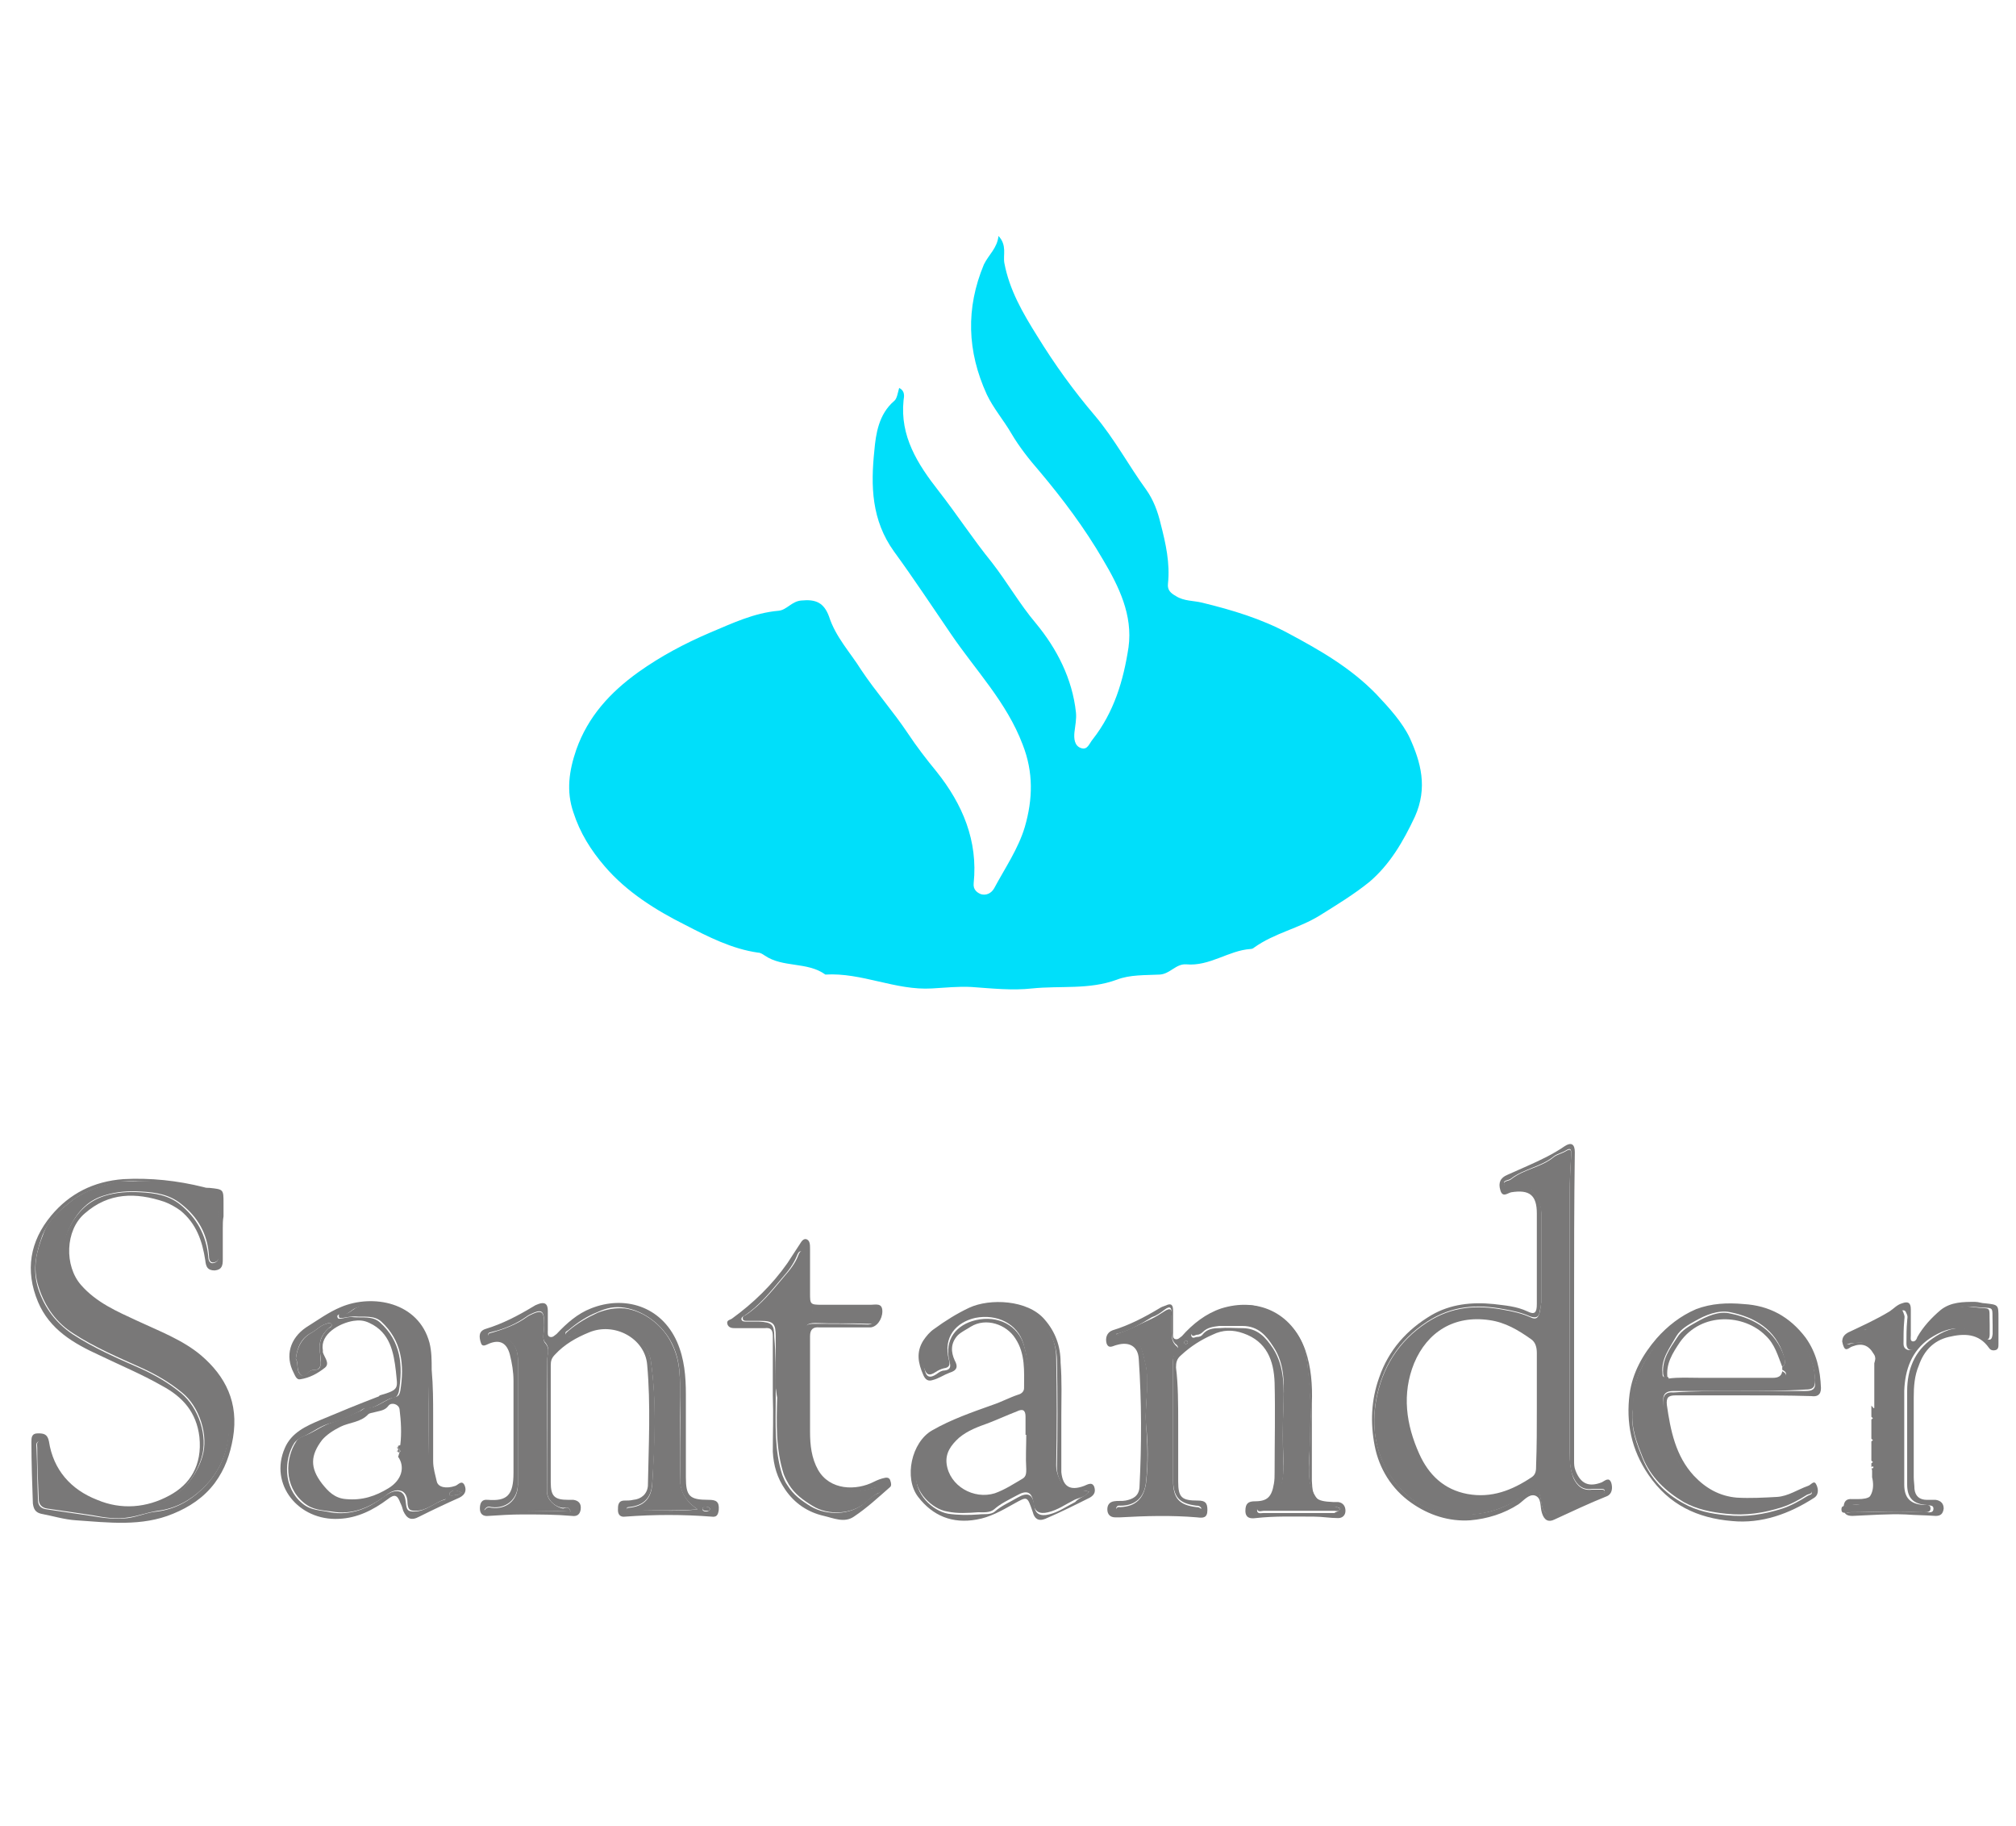 <?xml version="1.0" encoding="utf-8"?>
<!-- Generator: Adobe Illustrator 19.2.1, SVG Export Plug-In . SVG Version: 6.00 Build 0)  -->
<svg version="1.1" id="Capa_1" xmlns="http://www.w3.org/2000/svg" xmlns:xlink="http://www.w3.org/1999/xlink" x="0px" y="0px"
	 viewBox="0 0 276 250" style="enable-background:new 0 0 276 250;" xml:space="preserve">
<style type="text/css">
	.st0{fill:#797878;}
	.st1{fill:#00DFFA;}
</style>
<path class="st0" d="M30.5,168.2c0,1.4,0,2.8,0,4.2c0,0.8-0.1,1.4-1.1,1.5c-1,0-1.2-0.5-1.3-1.4c-0.4-2.6-1.2-5-3.4-6.8
	c-0.7-0.5-1.4-0.9-2.2-1.2c-3.9-1.3-7.6-1.3-10.9,1.6c-2.7,2.3-2.8,7.2-0.5,9.8c2.1,2.4,4.9,3.6,7.7,4.9c3,1.4,6.2,2.6,8.7,4.7
	c3.4,2.9,5.2,6.5,4.4,11.3c-0.4,2.3-1.1,4.3-2.5,6.2c-1.5,2-3.5,3.3-5.7,4.2c-4.3,1.8-8.9,1.2-13.3,0.9c-1.6-0.1-3.2-0.6-4.8-0.9
	c-0.8-0.2-1-0.7-1.1-1.4c-0.1-2.8-0.2-5.6-0.2-8.4c0-0.6,0-1.2,0.9-1.2c0.8,0,1.3,0.1,1.5,1.1c0.6,3.9,3,6.6,6.6,8
	c3.3,1.4,6.8,1.1,9.9-0.6c2.8-1.5,4.5-4.1,4.1-8c-0.4-3.4-2.3-5.5-5.1-7c-2.8-1.6-5.7-2.8-8.6-4.2c-3.5-1.6-6.8-3.5-8.4-7.3
	c-1.8-4.3-1.1-8.3,1.8-11.8c2.5-3,5.8-4.7,9.9-5c3.7-0.2,7.4,0.2,11,1.1c0.3,0.1,0.5,0.1,0.8,0.1c1.9,0.2,1.9,0.2,1.9,2.1
	c0,0.6,0,1.2,0,1.8C30.5,167,30.5,167.6,30.5,168.2C30.5,168.2,30.5,168.2,30.5,168.2z M19,161.7c-1,0-1.9-0.1-2.9,0.1
	c-2.5,0.6-4.8,1.3-6.8,3c-1.5,1.2-2.8,2.6-3.5,4.3c-0.8,2.3-1.4,4.5-0.6,7.2c0.9,2.8,2.5,4.8,4.7,6.3c2.9,1.9,6.1,3.3,9.3,4.7
	c2,0.9,3.9,2,5.6,3.4c2.4,2,3.7,5.9,2.8,8.8c-1.3,4.4-5.3,7.3-9.8,7.1c-2.2-0.1-4.5-0.2-6.4-1.5c-2.6-1.7-4.6-3.8-5.2-6.9
	c-0.1-0.4-0.2-0.9-0.7-0.9c-0.7,0-0.5,0.6-0.5,1c0.1,2.3,0.1,4.7,0.2,7c0,0.8,0.4,1.2,1.2,1.3c2,0.3,4.1,0.6,6.1,0.9
	c1.7,0.3,3.3,0.5,5,0.3c1.4-0.2,2.7-0.8,4-0.9c2.4-0.3,4.4-1.4,6.1-3c3.2-3,4.1-6.8,3.6-11c-0.1-1.2-0.5-2.5-1.2-3.4
	c-1.5-2.1-3.3-3.9-5.7-5.1c-0.8-0.4-1.7-0.7-2.4-1.2c-2.2-1.4-4.7-2-7-3.3c-1.8-1-3.5-2-4.7-3.8c-1.7-2.6-2.2-5.2-0.7-8.1
	c1.1-2.1,2.6-3.6,4.8-4.3c1.6-0.5,3.3-0.6,4.9-0.5c2,0.1,3.9,0.4,5.5,1.7c2.2,1.8,3.5,4.1,3.8,7c0,0.4,0.1,1.1,0.7,1
	c0.6-0.1,0.8-0.6,0.7-1.2c-0.3-2.4,0-4.7-0.1-7.1c-0.1-1.3-0.3-1.6-1.6-1.7c-1.3-0.1-2.5-0.2-3.8-0.5C22.6,162,20.8,161.6,19,161.7z
	"/>
<path class="st0" d="M256.6,192.6c0-0.2,0-0.3,0-0.5c0,0,0,0,0,0c0-0.2,0-0.3,0-0.5c0,0,0,0,0,0c0-1.7,0-3.3,0-5
	c0.5-1.5-0.3-2.7-1.7-2.8c-0.7,0-1.4,0-2.1,0.2c-0.2,0.1-0.4,0-0.5-0.2c-0.2-0.3,0.1-0.5,0.2-0.5c1.1-0.1,1.6-1.4,2.8-1.3
	c0.2,0,0.5-0.2,0.7-0.3c1.2-0.8,2.4-1.5,3.7-2.2c0.8-0.5,0.8,0,1,0.5c0.1,0.3,0,0.5,0,0.8c-0.1,1-0.1,2.1-0.1,3.1
	c0,0.5,0.2,0.8,0.7,0.9c0.3,0,0.8,0.1,0.8-0.4c0.1-1,0.8-1.6,1.3-2.2c1.7-2.1,3.8-3.7,6.6-3.3c2.8,0.4,2.3-0.4,2.4,2.4
	c0,0.4,0,0.8,0,1.3c0,0.7-0.2,1-1.1,0.6c-0.8-0.4-1.5-1.1-2.4-1.3c-1.8-0.3-3.3,0.4-4.7,1.3c-2.5,1.7-3.4,4.3-3.5,7.2
	c0,4.3,0,8.5,0,12.8c0,1.8,0.8,2.7,2.7,2.8c0.4,0,0.9-0.1,0.9,0.5c0,0.5-0.5,0.5-0.9,0.5c-1.3,0-2.6-0.1-3.9-0.1
	c-2.2,0-4.3,0.1-6.5,0.1c-0.3,0-0.9,0.3-0.9-0.4c0-0.6,0.5-0.4,0.8-0.5c0.6-0.3,1.4,0,2-0.3c1.3-0.7,1.8-1.9,1.4-3.6
	c0-0.1,0-0.3,0-0.4c0-0.1,0-0.3,0-0.4c0-0.1,0-0.3-0.1-0.4l0,0c0.1,0,0.2,0,0.3-0.1c0-0.2-0.1-0.2-0.3-0.1l0,0c0-0.1,0-0.2,0-0.4
	c0,0,0,0,0,0s0-0.1,0-0.1c0.1-0.1,0.2-0.1,0.2-0.2c-0.1-0.1-0.2-0.1-0.2-0.2c0,0,0-0.1,0-0.1c0,0,0,0,0,0c0-0.2,0-0.3,0-0.5
	c0,0,0,0,0,0c0-0.3,0-0.6,0-0.9c0,0,0,0,0,0c0-0.2,0-0.3,0-0.5c0,0,0,0,0,0c0-0.2,0-0.3,0-0.5c0,0,0,0,0,0s0-0.1,0-0.1
	c0.1-0.1,0.2-0.1,0.2-0.2c-0.1-0.1-0.2-0.1-0.2-0.2c0,0,0-0.1,0-0.1c0,0,0,0,0,0c0-0.2,0-0.3,0-0.5c0,0,0,0,0,0c0-0.2,0-0.3,0-0.5
	c0,0,0,0,0,0c0-0.5,0-0.9,0-1.4c0,0,0,0,0,0s0-0.1,0-0.1c0.1-0.1,0.2-0.1,0.2-0.2c-0.1-0.1-0.2-0.1-0.2-0.2c0-0.2,0-0.4,0-0.5
	c0,0,0,0,0,0c0-0.2,0-0.3,0-0.5c0,0,0,0,0,0c0-0.2,0-0.3,0-0.5c0,0,0,0,0,0C256.6,192.9,256.6,192.8,256.6,192.6
	C256.6,192.6,256.6,192.6,256.6,192.6z"/>
<path class="st0" d="M75.4,194.9c0,2.7,0,5.3,0,8c0,1.9,0.5,2.4,2.4,2.4c0.2,0,0.5,0,0.7,0c0.7,0.1,1.1,0.5,1,1.3
	c-0.1,0.7-0.5,1-1.2,0.9c-2.3-0.2-4.5-0.2-6.8-0.2c-1.5,0-3.1,0.1-4.6,0.2c-0.8,0.1-1.2-0.3-1.2-1c0-0.7,0.2-1.3,1.1-1.2
	c2.6,0.2,3.5-0.6,3.5-3.7c0-4.2,0-8.4,0-12.6c0-1.2-0.2-2.4-0.5-3.6c-0.4-1.5-1.3-2.1-2.8-1.5c-0.5,0.2-1,0.6-1.2-0.2
	c-0.2-0.7-0.3-1.5,0.7-1.8c2.3-0.7,4.4-1.8,6.4-3c0.3-0.2,0.5-0.3,0.8-0.4c0.8-0.3,1.3-0.1,1.3,0.9c0,0.9,0,1.8,0,2.7
	c0,0.3-0.1,0.8,0.3,0.9c0.4,0.1,0.6-0.2,0.9-0.4c1.4-1.5,2.9-2.8,4.7-3.5c4.5-1.8,9.6-0.4,11.8,4.6c1,2.3,1.2,4.7,1.2,7.2
	c0,3.8,0,7.5,0,11.3c0,2.6,0.5,3.1,3.1,3.1c1,0,1.5,0.2,1.4,1.4c-0.1,0.7-0.3,1-1,0.9c-3.9-0.3-7.8-0.3-11.8,0c-0.7,0.1-1-0.3-1-0.9
	c0-0.6,0-1.3,0.9-1.3c0.4,0,0.8,0,1.2-0.1c1.1-0.1,1.9-0.8,2-1.9c0.1-5.5,0.4-11.1-0.1-16.6c-0.3-3.6-4.5-5.9-8-4.4
	c-1.7,0.7-3.3,1.6-4.6,3c-0.5,0.5-0.6,0.9-0.6,1.5C75.4,189.5,75.4,192.2,75.4,194.9C75.4,194.9,75.4,194.9,75.4,194.9z M95.5,206.6
	c-1.6-1.1-2.5-2.4-2.4-4.4c0.1-3.7,0.1-7.3,0-11c0-2.5,0.1-4.9-1.1-7.3c-1.3-2.6-3.9-4.5-6.5-4.9c-1.3-0.2-2.4,0-3.7,0.6
	c-1.5,0.6-2.7,1.4-3.9,2.4c-0.2,0.2-0.7,0.3-0.4,0.7c0.2,0.4,0.8,0.3,1,0c0.8-1,1.8-1.1,2.9-1.1c1.9,0.1,4-0.6,5.6,1.2
	c1,1,1.9,2,2.1,3.4c0.8,5.6,0.6,11.1,0.2,16.7c-0.1,2-1,3.2-3.3,3.4c-0.1,0-0.3,0.1-0.2,0.5C89,206.6,92.3,207,95.5,206.6z
	 M78.1,206.9c-0.2-0.8-0.7-0.5-1-0.5c-1.1-0.1-2.2-1.1-2.2-2.2c0-6,0-12,0-18c0-0.9,0.5-1.6-0.3-2.5c-0.4-0.4-0.1-1.5-0.1-2.4
	c0-2-0.3-2.2-2.1-1.3c-0.1,0.1-0.2,0.1-0.3,0.2c-1.4,1-3,1.7-4.7,2.1c-0.2,0.1-0.6,0-0.6,0.5c0.3,0,0.5,0,0.8,0c2,0,3.3,1.2,3.3,3.2
	c0,5.7,0,11.4,0,17.1c0,2.3-1.8,3.4-3.5,3.2c-0.3,0-0.7-0.3-1.1,0.4C70.2,207,74.1,206.7,78.1,206.9z M97.2,206.5
	c-0.2-0.3-0.4-0.2-0.7-0.2c-0.2,0-0.4,0.1-0.3,0.4c0.1,0.2,0.4,0.2,0.6,0.2C97,206.8,97.2,206.8,97.2,206.5z"/>
<path class="st0" d="M161.3,194.9c0,2.6,0,5.2,0,7.9c0,2.2,0.5,2.6,2.7,2.6c1,0,1.3,0.3,1.3,1.3c0,1.1-0.6,1.1-1.4,1
	c-3.5-0.3-7.1-0.2-10.6,0c-0.2,0-0.4,0-0.6,0c-0.7,0-1.1-0.4-1.1-1.1c0-0.6,0.3-1,0.9-1.1c0.5-0.1,1.1,0,1.6-0.1
	c1-0.2,1.8-0.6,1.9-1.8c0.3-5.9,0.3-11.8-0.1-17.6c-0.1-1.7-1.3-2.4-3-1.9c-0.5,0.1-1.1,0.6-1.4-0.2c-0.2-0.7,0-1.5,0.8-1.8
	c2.3-0.7,4.4-1.8,6.4-3c0.3-0.2,0.6-0.3,0.9-0.4c0.8-0.4,1,0,1,0.7c0,1,0,2,0,3c0,0.3-0.1,0.8,0.3,0.9c0.4,0.1,0.6-0.2,0.9-0.4
	c1.5-1.7,3.3-3.1,5.4-3.8c4.8-1.5,9.6,0.4,11.5,5.7c0.8,2.3,1,4.8,0.9,7.3c0,3.3,0,6.5,0,9.8c0,0.3,0,0.5,0,0.8
	c0.1,2.4,0.5,2.8,2.9,2.9c0.2,0,0.5,0,0.7,0c0.7,0.1,1,0.6,1,1.2c0,0.6-0.4,1-1,1c-1.1,0-2.2-0.2-3.3-0.2c-2.7,0-5.3-0.1-8,0.2
	c-0.7,0.1-1.4,0-1.4-1c0-1,0.4-1.3,1.3-1.3c1.7,0,2.3-0.6,2.6-2.4c0.1-0.5,0.1-1.1,0.1-1.6c0-4.1,0.1-8.2,0-12.2
	c-0.1-3.1-1.1-5.7-4.3-6.8c-1.4-0.5-2.8-0.5-4.2,0.2c-1.6,0.7-3,1.6-4.3,2.8c-0.6,0.5-0.7,1-0.7,1.7
	C161.3,189.5,161.3,192.2,161.3,194.9C161.3,194.9,161.3,194.9,161.3,194.9z M183.5,206.5c-0.4-0.3-0.9-0.2-1.3-0.2
	c-1.2,0.1-1.8-0.6-2.3-1.5c-0.7-1.3-0.7-2.7-0.7-4c0.1-2,0.1-4,0.2-6c0.1-2.6-0.2-5.2-0.4-7.8c-0.2-2.4-1.2-4.4-3.2-6
	c-0.9-0.7-1.8-1.1-2.7-1.5c-1.6-0.8-3.2-0.6-4.7-0.2c-1.8,0.5-3.4,1.5-4.8,2.9c-0.2,0.2-0.6,0.3-0.5,0.7c0.2,0.4,0.5,0.1,0.8,0.1
	c0.3,0,0.6-0.1,0.8-0.4c0.6-0.7,1.4-0.8,2.2-0.8c1.1-0.1,2.1,0,3.2,0c2.1,0,3.2,1.3,4.2,2.8c1.6,2.5,1.5,5.5,1.4,8.3
	c-0.1,2.4-0.1,4.7,0,7.1c0.1,1.9-0.1,3.8-1.2,5.5c-0.4,0.6-0.9,0.9-1.6,0.9c-0.4,0-0.8-0.1-0.8,0.3c0,0.6,0.6,0.4,0.9,0.4
	c3.2,0,6.5,0,9.7,0C182.9,206.9,183.2,207,183.5,206.5z M152.8,182.6c0.4,0.3,0.8,0.2,1.1,0.2c1.2-0.1,2,0.6,2.3,1.5
	c0.3,0.9,0.5,1.8,0.7,2.7c0.5,2.7-0.2,5.3,0,7.9c0.2,2.6,0.3,5.3,0,7.9c-0.2,2.1-1.4,3.3-3.5,3.3c-0.2,0-0.5-0.1-0.6,0.4
	c3.9,0,7.7,0,11.7,0c-0.2-0.4-0.5-0.4-0.7-0.4c-2.4-0.3-3.2-1.2-3.2-3.7c0-5.2,0-10.4,0-15.6c0-0.7-0.1-1.4,0.5-1.9
	c0.3-0.2,0.2-0.6,0-0.8c-0.7-0.5-0.7-1.3-0.7-2.1c0-0.7,0-1.4,0-2.1c0-0.8-0.1-1.3-1-0.6c-0.5,0.4-1.1,0.8-1.7,1
	C156.2,181.2,154.6,182.2,152.8,182.6z M162.3,184c0.2-0.1,0.4-0.1,0.3-0.3c0-0.1-0.1-0.2-0.2-0.2c-0.1,0-0.3,0.1-0.3,0.3
	C162.1,183.9,162.3,183.9,162.3,184z"/>
<path class="st0" d="M215.5,179c0,7,0,13.9,0,20.9c0,0.5,0,0.9,0.2,1.4c0.7,1.8,1.8,2.3,3.6,1.6c0.4-0.2,1-0.8,1.3,0.1
	c0.2,0.7,0.1,1.5-0.6,1.8c-2.5,1-4.8,2.1-7.2,3.2c-0.8,0.4-1.4,0.1-1.7-0.9c-0.3-0.9,0-2.1-1-2.4c-0.8-0.2-1.5,0.7-2.2,1.2
	c-2,1.3-4.3,2-6.6,2.2c-2.9,0.2-5.7-0.7-8.1-2.4c-2.7-1.9-4.4-4.7-5-7.8c-0.6-3.1-0.5-6.2,0.6-9.3c1.3-3.8,3.8-6.6,7.2-8.6
	c2.6-1.5,5.5-1.8,8.5-1.5c1.6,0.2,3.1,0.3,4.6,1c1,0.5,1.3,0.2,1.3-1c0-4.1,0-8.2,0-12.4c0-2.5-1-3.3-3.5-2.9
	c-0.5,0.1-1.2,0.8-1.5-0.3c-0.3-1,0-1.7,1-2.1c0.9-0.4,1.8-0.8,2.7-1.2c1.8-0.8,3.5-1.6,5.1-2.7c0.9-0.6,1.4-0.3,1.4,0.8
	C215.5,164.9,215.5,172,215.5,179C215.5,179,215.5,179,215.5,179z M211,172.1C211,172.1,211,172.1,211,172.1c0,2,0,4.1,0,6.1
	c0,0.4-0.1,0.8-0.2,1.3c-0.1,0.7-0.4,1-1.3,0.7c-1.1-0.5-2.4-0.8-3.6-1c-3.7-0.7-7.1-0.5-10.5,1.7c-4,2.6-6.2,6.3-7,10.7
	c-0.6,3.4-0.2,6.9,1.8,10.1c2.3,3.7,5.5,5.5,9.7,5.6c3,0.1,5.9-0.6,8.4-2.5c2.3-1.6,2.3-1.5,2.8,1.2c0.2,1.2,0.9,1.5,2,1.1
	c2.1-0.8,4-2,6.2-2.6c0.2-0.1,0.4-0.1,0.4-0.4c0-0.3-0.3-0.3-0.5-0.3c-0.4,0-0.8,0-1.2,0c-1.3,0.2-2.1-0.5-2.6-1.6
	c-0.5-1.1-0.5-2.3-0.5-3.5c0-11.8,0-23.7,0-35.5c0-1.7,0.1-3.4,0.2-5.1c0-0.4,0.1-1.1-0.6-0.7c-0.6,0.4-1.3,0.5-1.8,0.9
	c-1.7,1.4-4.1,1.7-5.8,3c-0.3,0.3-1.1,0.2-1,0.7c0.1,0.6,0.8,0.3,1.3,0.3c0.5,0,1,0,1.5,0c0.4,0,0.7,0.1,0.9,0.4
	c0.7,1,1.5,2,1.4,3.3C211,168.1,211,170.1,211,172.1z"/>
<path class="st0" d="M59.3,193.8c0,2.1,0,4.2,0,6.2c0,1,0.3,1.9,0.5,2.8c0.2,0.8,1.3,1,2.5,0.6c0.4-0.1,0.9-0.9,1.3-0.1
	c0.3,0.7,0.1,1.3-0.7,1.7c-1.8,0.8-3.7,1.7-5.5,2.6c-1.1,0.6-1.7,0.3-2.2-0.8c-0.1-0.4-0.2-0.7-0.4-1.1c-0.4-1.1-0.8-1.2-1.7-0.5
	c-2,1.5-4.2,2.6-6.7,2.7c-5.5,0.3-9.6-4.7-7.4-9.7c0.9-2.1,2.9-3,4.8-3.8c2.6-1.1,5.3-2.2,7.9-3.2c0.1,0,0.2-0.1,0.3-0.2
	c2.8-0.8,2.4-1,2.2-3.3c-0.3-2.6-0.8-5.3-3.6-6.6c-0.8-0.4-1.5-0.4-2.2-0.3c-1.9,0.3-4.6,1.8-4.2,4c0,0.1,0,0.2,0,0.3
	c0.2,0.7,1,1.5,0.3,2.1c-1,0.8-2.1,1.4-3.4,1.6c-0.5,0.1-0.7-0.5-0.9-0.9c-1.2-2.3-0.5-4.7,1.7-6.2c1.6-1,3.1-2.1,4.8-2.8
	c4.3-1.8,10.6-0.7,12.1,4.9c0.3,1.2,0.3,2.4,0.3,3.7C59.3,189.8,59.3,191.8,59.3,193.8C59.3,193.8,59.3,193.8,59.3,193.8z
	 M58.7,193.8C58.7,193.8,58.7,193.8,58.7,193.8c0-2.5,0-5,0-7.5c0-1.6-0.8-2.9-1.4-4.2c-0.8-1.9-3-2.1-4.6-3
	c-0.7-0.4-1.6-0.2-2.5-0.3c-0.6,0-1.3,0.1-1.8,0.4c-0.6,0.4-1,0.9-1.8,0.7c-0.2,0-0.5,0.1-0.4,0.4c0.1,0.3,0.3,0.2,0.5,0.2
	c0.6-0.1,1.1-0.3,1.7-0.2c1.2,0.1,2.6-0.2,3.6,0.7c2.9,2.6,3.2,5.9,2.6,9.5c-0.1,0.3-0.2,0.7-0.6,0.8c-1.4,0.2-2.5,1.6-4.1,1.5
	c-0.2,0-0.5,0.3-0.7,0.4c-1.3,0.6-2.6,1.3-3.9,1.6c-1.3,0.3-2.3,1.1-3.5,1.7c-0.5,0.2-1.1,0.5-1.5,1c-1.4,2.2-1.6,6.1,1.1,8.3
	c1.2,1,2.5,0.9,3.8,1.2c2.8,0.5,5.2-0.5,7.3-2.1c0.7-0.5,1.5-1,2.3-0.7c0.7,0.3,0.7,1.1,0.8,1.8c0.1,0.8,0.4,0.9,1.1,0.9
	c1.6,0,2.7-1.2,4.1-1.6c0.5-0.1,0.2-0.7-0.3-0.8c-1.6-0.4-2-1.6-2-3.1C58.7,198.8,58.7,196.3,58.7,193.8z M40.5,186
	c0.4,0.6,0,1.7,0.7,2.2c0.5,0.4,0.9-0.5,1.4-0.6c0.1-0.1,0.3-0.1,0.5-0.1c0.7,0,0.8-0.4,0.8-1c0-0.5,0-0.9-0.1-1.4
	c-0.2-1.3,0.2-2.4,1.2-3.3c0.2-0.1,0.5-0.2,0.4-0.5c-0.1-0.3-0.5-0.2-0.7-0.1c-0.8,0.2-1.3,0.8-2,1.2
	C41.3,183.1,40.7,184.3,40.5,186z M63.2,204.3c-0.7-0.3-1.2-0.4-1.6,0c-0.1,0.1-0.1,0.3-0.1,0.3c0.4,0.3,0.8-0.1,1.2,0
	C62.8,204.6,62.9,204.4,63.2,204.3z"/>
<path class="st0" d="M145.3,193.8c0,2.3,0,4.5,0,6.8c0,0.3,0,0.6,0,0.9c0.2,2,1.2,2.6,3.1,1.9c0.5-0.2,1.1-0.6,1.4,0.1
	c0.2,0.6,0.1,1.1-0.6,1.5c-2,1-4,2-6.1,2.9c-1,0.4-1.5-0.1-1.7-0.9c-0.8-2.3-0.7-2.2-2.7-1.1c-1.6,0.9-3.2,1.8-5,2.1
	c-3.3,0.6-6-0.5-8-3.1c-2-2.6-0.9-7.5,1.9-9.1c2.6-1.5,5.5-2.5,8.3-3.5c1.2-0.4,2.3-1,3.5-1.4c0.4-0.1,0.8-0.4,0.8-0.9
	c0-2.3,0.2-4.7-1.2-6.8c-1.2-1.9-4-2.9-6.1-1.6c-0.6,0.4-1.3,0.7-1.8,1.2c-1,1.1-0.9,2.3-0.4,3.4c0.5,0.9,0.3,1.4-0.7,1.7
	c-0.8,0.3-1.5,0.8-2.3,1c-0.6,0.2-1,0-1.3-0.7c-0.7-1.6-1-3.1,0-4.7c0.4-0.6,0.9-1.2,1.5-1.6c1.5-1.1,3.1-2.1,4.8-2.9
	c2.8-1.3,8-1.1,10.3,1.6c1.5,1.7,2.2,3.7,2.2,5.9C145.4,189,145.3,191.4,145.3,193.8C145.3,193.8,145.3,193.8,145.3,193.8z
	 M149.1,204.2c-0.7-0.3-1.3-0.1-1.9-0.1c-0.6,0-1.3,0.1-1.6-0.5c-0.4-0.8-0.9-1.6-0.9-2.7c0.1-4.9,0.1-9.9,0-14.8
	c-0.1-4.1-3.3-7-7.1-7.2c-1.4-0.1-2.7,0-4.1,0.6c-1.1,0.5-2.1,1.2-3.2,1.6c-0.8,0.3-1.6,0.9-2.3,1.5c-1.5,1.3-1.8,3-1.4,4.9
	c0.2,1,0.7,1.2,1.6,0.6c0.4-0.3,0.7-0.5,1.1-0.5c0.8-0.1,0.9-0.5,0.7-1.2c-0.8-3.1,1-5.1,3.6-5.7c3-0.7,5.8,0.7,6.6,3.5
	c0.6,2,0.8,4.1,0.6,6.3c-0.1,0.6-0.4,0.8-0.9,0.9c-1.5,0.2-2.5,1.6-4.1,1.5c-0.1,0-0.2,0.1-0.3,0.2c-1.3,1-2.8,1.2-4.3,1.7
	c-1.2,0.5-2.3,1.3-3.5,1.8c-0.5,0.2-1.1,0.7-1.5,1.2c-1,1.3-0.5,2.8-0.7,4.2c-0.3,2.4,2.1,4.8,4.3,5.2c1.4,0.2,2.8,0.2,4.2,0.1
	c0.7-0.1,1.6,0.1,2.2-0.4c0.9-0.8,2.1-1.3,3.1-1.9c1.4-0.8,2.1-0.5,2.3,1.1c0.1,1.1,0.8,1.5,2,1.2c1.3-0.3,2.4-1.1,3.6-1.7
	C147.7,205,148.5,204.9,149.1,204.2z"/>
<path class="st0" d="M238.5,191c-3,0-6.1,0-9.1,0c-1,0-1.3,0.3-1.2,1.3c0.5,3.5,1.2,7,3.7,9.7c1.6,1.7,3.5,2.8,5.9,3
	c1.8,0.1,3.7,0,5.5-0.1c1.5-0.1,2.8-1,4.2-1.5c0.4-0.1,0.8-0.8,1.1-0.3c0.3,0.5,0.5,1.4-0.2,1.9c-3.4,2.2-7.2,3.6-11.3,3.2
	c-4.7-0.4-8.6-2.2-11.4-6.3c-2.4-3.5-3.1-7.2-2.6-11.1c0.4-2.9,1.8-5.4,3.7-7.6c1.5-1.7,3.3-3.1,5.4-4c2.1-0.8,4.3-0.9,6.5-0.7
	c3.5,0.2,6.3,1.7,8.5,4.6c1.5,2.1,2,4.4,2.1,6.9c0,1-0.6,1.2-1.3,1.1C244.7,191,241.6,191,238.5,191C238.5,191,238.5,191,238.5,191z
	 M238.1,190.4c3,0,6.1,0,9.1,0c0.9,0,1.4-0.2,1.3-1.3c-0.1-2.9-1.4-5.2-3.3-7.2c-0.2-0.2-0.6-0.4-0.8-0.6c-1.1-0.9-2.5-1.4-3.8-1.8
	c-2.3-0.8-4.6-0.6-6.9-0.2c-2,0.4-3.8,1.4-5.2,2.9c-2.1,2.1-3.9,4.5-4.6,7.4c-0.3,1.2-0.2,2.5-0.4,3.8c-0.2,2.3,0.6,4.3,1.4,6.3
	c1.1,2.7,3,4.7,5.6,6.1c1.8,1,3.7,1.4,5.8,1.6c2.7,0.3,5.2-0.1,7.7-0.9c1.2-0.4,2.3-1,3.4-1.7c0.3-0.2,0.8-0.2,0.6-0.6
	c-0.2-0.5-0.6-0.1-0.9,0c-0.6,0.1-1,0.9-1.7,0.9c-2.1,0.1-4.2,0.6-6.4,0.6c-3.3,0-5.8-1.3-8-3.7c-1.2-1.4-1.7-3-2.4-4.6
	c-0.8-1.8-0.9-3.7-0.9-5.6c0-0.8,0.4-1.3,1.4-1.2C232.1,190.4,235.1,190.4,238.1,190.4z"/>
<path class="st0" d="M105.8,191c0-2.7,0-5.4,0-8.1c0-0.9-0.3-1.2-1.1-1.1c-1.3,0-2.7,0-4,0c-0.4,0-0.9,0-1.1-0.5
	c-0.2-0.6,0.3-0.6,0.6-0.8c2.9-2.1,5.5-4.6,7.6-7.6c0.5-0.8,1-1.5,1.5-2.3c0.3-0.4,0.5-1,1-1c0.6,0.1,0.6,0.8,0.6,1.3
	c0,2,0,4.1,0,6.1c0,1.5,0,1.6,1.6,1.6c2.2,0,4.5,0,6.7,0c0.7,0,1.6-0.3,1.6,0.9c0,1.1-0.8,2.2-1.7,2.2c-2,0-3.9,0-5.9,0
	c-0.3,0-0.7,0-1,0c-0.9-0.1-1.3,0.3-1.3,1.2c0,4.4,0,8.7,0,13.1c0,1.8,0.2,3.6,1.1,5.2c1.6,2.8,5.2,2.9,7.7,1.6
	c0.4-0.2,0.9-0.4,1.4-0.5c0.4-0.1,0.7,0,0.8,0.4c0.1,0.3,0.2,0.7-0.1,0.9c-1.6,1.4-3.1,2.8-4.9,4c-1.3,0.9-2.8,0.2-4.1-0.1
	c-2.2-0.5-4-1.7-5.3-3.6c-1.1-1.6-1.6-3.3-1.7-5.2C105.8,196.3,105.9,193.7,105.8,191C105.8,191,105.8,191,105.8,191z M106.2,190
	C106.2,190,106.2,190,106.2,190c0,0.5,0,0.9,0,1.4c0,3.5-0.2,7.1,0.9,10.5c0.2,0.5,0.4,1,0.7,1.4c0.8,1.3,1.9,2.1,3.2,2.9
	c2.2,1.3,5.5,1.2,7.4-0.5c0.5-0.4,0.9-0.9,1.6-1.2c0.2-0.1,0.6-0.2,0.4-0.6c-0.2-0.3-0.5-0.3-0.8-0.2c-1.7,0.5-3.3,0.7-5.1,0.4
	c-1.4-0.3-2.3-1.1-3-2.1c-1.6-2.4-1.6-5.3-1.5-8c0.1-3.8,0.1-7.5,0-11.3c0-1.2,0.4-1.5,1.4-1.5c2.4,0,4.8,0,7.2,0.1
	c1.1,0.1,1.2-0.7,1.3-1.3c0.1-0.9-0.7-0.5-1.1-0.5c-2.5,0-4.9,0-7.4,0c-1.1,0-1.5-0.5-1.4-1.5c0.1-2,0-3.9,0-5.9
	c0-0.3,0-0.7-0.3-0.8c-0.3-0.1-0.5,0.3-0.6,0.6c-0.5,1.2-1.2,2.1-2,3c-1.6,1.9-3.1,3.8-5.2,5.2c-0.2,0.1-0.4,0.2-0.4,0.5
	c0.1,0.3,0.4,0.3,0.6,0.3c0.6,0,1.2,0,1.8,0c1.8,0.1,2.1,0.4,2.1,2.1C106.2,185.3,106.2,187.6,106.2,190z"/>
<path class="st0" d="M256.7,202.2c0.4,1.7-0.1,2.9-1.4,3.6c-0.6,0.3-1.3,0-2,0.3c-0.3,0.1-0.9-0.1-0.8,0.5c0,0.6,0.6,0.4,0.9,0.4
	c2.2,0,4.3-0.1,6.5-0.1c1.3,0,2.6,0.1,3.9,0.1c0.4,0,0.9,0.1,0.9-0.5c0-0.5-0.5-0.4-0.9-0.5c-1.8-0.1-2.7-0.9-2.7-2.8
	c0-4.3,0-8.5,0-12.8c0-2.9,1-5.5,3.5-7.2c1.3-0.9,2.9-1.7,4.7-1.3c0.9,0.2,1.6,0.9,2.4,1.3c0.9,0.4,1,0.1,1.1-0.6c0-0.4,0-0.8,0-1.3
	c-0.1-2.8,0.4-2.1-2.4-2.4c-2.8-0.4-4.9,1.2-6.6,3.3c-0.5,0.7-1.3,1.2-1.3,2.2c0,0.5-0.5,0.4-0.8,0.4c-0.5,0-0.7-0.4-0.7-0.9
	c0-1,0-2.1,0.1-3.1c0-0.3,0.1-0.5,0-0.8c-0.2-0.4-0.2-0.9-1-0.5c-1.3,0.7-2.5,1.4-3.7,2.2c-0.2,0.1-0.5,0.3-0.7,0.3
	c-1.2-0.1-1.7,1.3-2.8,1.3c-0.2,0-0.4,0.3-0.2,0.5c0.1,0.2,0.3,0.2,0.5,0.2c0.7-0.3,1.4-0.2,2.1-0.2c1.5,0,2.2,1.3,1.7,2.8
	c-0.2-0.4-0.2-0.9-0.5-1.3c-0.7-1.2-1.6-1.5-2.9-1c-0.4,0.1-0.9,0.8-1.2,0c-0.3-0.7-0.3-1.4,0.6-1.9c1.9-0.9,3.9-1.8,5.7-2.9
	c0.6-0.4,1-0.9,1.7-1.1c0.8-0.3,1.2-0.1,1.2,0.8c0,1.2,0,2.4,0,3.6c0,0.3-0.1,0.7,0.2,0.8c0.4,0.1,0.6-0.3,0.7-0.6
	c0.8-1.4,1.9-2.6,3.2-3.7c1.4-1.1,3.1-1.1,4.7-1.1c0.5,0,0.9,0.2,1.4,0.2c1.8,0.2,1.8,0.2,1.8,2c0,1.2,0,2.4,0,3.6
	c0,0.3,0,0.7-0.4,0.8c-0.4,0.1-0.7,0-0.9-0.3c-1.4-2-3.4-2-5.5-1.5c-2.1,0.5-3.4,1.9-4.1,3.9c-0.6,1.4-0.7,2.9-0.7,4.4
	c0,3.6,0,7.2,0,10.9c0,0.5,0.1,1.1,0.1,1.6c0.1,1,0.7,1.5,1.7,1.5c0.4,0,0.8,0,1.2,0c0.7,0.1,1.1,0.5,1.1,1.2c-0.1,0.7-0.4,1-1.1,1
	c-1.4-0.1-2.8-0.1-4.1-0.2c-2.4-0.1-4.8,0.1-7.3,0.2c-0.8,0-1.2-0.3-1.2-1.1c0-0.8,0.3-1.3,1.2-1.2c0.2,0,0.5,0,0.7,0
	c1.7,0,2.2-0.4,2.7-2.1C256.5,202.9,256.6,202.6,256.7,202.2z"/>
<path class="st0" d="M256.7,201.4c0,0.1,0,0.3,0,0.4C256.5,201.7,256.5,201.6,256.7,201.4z"/>
<path class="st0" d="M256.7,200.1c0.1,0.1,0.2,0.1,0.2,0.2c-0.1,0.1-0.2,0.1-0.2,0.2C256.7,200.3,256.7,200.2,256.7,200.1z"/>
<path class="st0" d="M256.7,194.5c0.1,0.1,0.2,0.1,0.2,0.2c-0.1,0.1-0.2,0.1-0.2,0.2C256.7,194.8,256.7,194.6,256.7,194.5z"/>
<path class="st0" d="M256.7,197.3c0.1,0.1,0.2,0.1,0.2,0.2c-0.1,0.1-0.2,0.1-0.2,0.2C256.7,197.5,256.7,197.4,256.7,197.3z"/>
<path class="st0" d="M256.6,191.7C256.6,191.7,256.6,191.7,256.6,191.7C256.4,191.7,256.7,191.7,256.6,191.7z"/>
<path class="st0" d="M256.6,192.2C256.6,192.2,256.6,192.2,256.6,192.2C256.4,192.2,256.7,192.2,256.6,192.2z"/>
<path class="st0" d="M256.6,192.6C256.6,192.6,256.6,192.6,256.6,192.6C256.4,192.6,256.7,192.6,256.6,192.6z"/>
<path class="st0" d="M256.6,193.1C256.6,193.1,256.6,193.1,256.6,193.1C256.4,193.1,256.7,193.1,256.6,193.1z"/>
<path class="st0" d="M256.6,198.6C256.6,198.6,256.6,198.6,256.6,198.6C256.4,198.6,256.7,198.6,256.6,198.6z"/>
<path class="st0" d="M256.6,199.6C256.6,199.6,256.6,199.6,256.6,199.6C256.4,199.6,256.7,199.6,256.6,199.6z"/>
<path class="st0" d="M256.6,200C256.6,200,256.6,200,256.6,200C256.6,200,256.6,200,256.6,200C256.6,200,256.6,200,256.6,200z"/>
<path class="st0" d="M256.6,200.5C256.6,200.5,256.6,200.5,256.6,200.5C256.6,200.5,256.6,200.5,256.6,200.5z"/>
<path class="st0" d="M256.6,201c0-0.1,0-0.1,0-0.2c0,0,0,0,0,0c0,0-0.1,0-0.1,0.1C256.6,201,256.6,201,256.6,201L256.6,201z"/>
<path class="st0" d="M256.6,197.3C256.6,197.3,256.6,197.2,256.6,197.3C256.6,197.2,256.6,197.2,256.6,197.3
	C256.6,197.2,256.6,197.3,256.6,197.3z"/>
<path class="st0" d="M256.6,196.8C256.6,196.8,256.6,196.8,256.6,196.8C256.4,196.8,256.7,196.8,256.6,196.8z"/>
<path class="st0" d="M256.6,198.2C256.6,198.2,256.6,198.2,256.6,198.2C256.4,198.2,256.7,198.2,256.6,198.2z"/>
<path class="st0" d="M256.6,196.3C256.6,196.3,256.6,196.3,256.6,196.3C256.4,196.3,256.7,196.3,256.6,196.3z"/>
<path class="st0" d="M256.6,193.6C256.6,193.6,256.6,193.5,256.6,193.6C256.4,193.5,256.7,193.6,256.6,193.6z"/>
<path class="st0" d="M256.6,197.7C256.6,197.7,256.6,197.7,256.6,197.7C256.6,197.7,256.6,197.7,256.6,197.7z"/>
<path class="st0" d="M256.6,194C256.6,194,256.6,194,256.6,194C256.4,194,256.7,194,256.6,194z"/>
<path class="st0" d="M256.6,194.9C256.6,194.9,256.6,194.9,256.6,194.9C256.6,194.9,256.6,194.9,256.6,194.9z"/>
<path class="st1" d="M136.7,32.3c1.2,1.3,0.6,2.6,0.8,3.7c0.7,3.7,2.5,6.8,4.5,10c2.4,3.9,5,7.5,7.9,10.9c2.7,3.2,4.6,6.8,7,10.1
	c1,1.4,1.6,3,2,4.7c0.7,2.7,1.3,5.4,1,8.2c-0.1,0.9,0.4,1.3,1.1,1.7c1.1,0.7,2.4,0.6,3.6,0.9c4.1,1,8.1,2.2,11.8,4.2
	c4.3,2.3,8.5,4.7,12,8.3c1.8,1.9,3.6,3.9,4.6,6c1.5,3.3,2.5,6.8,0.7,10.8c-1.6,3.4-3.4,6.5-6.2,8.9c-2.1,1.7-4.4,3.1-6.8,4.6
	c-2.9,1.8-6.2,2.4-9,4.4c-0.1,0.1-0.3,0.2-0.5,0.2c-3,0.2-5.6,2.4-8.8,2.1c-1.4-0.1-2.2,1.3-3.6,1.4c-2,0.1-4.1,0-5.9,0.7
	c-3.8,1.4-7.7,0.8-11.6,1.2c-2.7,0.3-5.5,0-8.3-0.2c-1.8-0.1-3.6,0.1-5.4,0.2c-5,0.3-9.6-2.2-14.6-1.9c-2.5-1.8-5.8-0.9-8.3-2.6
	c-0.3-0.2-0.6-0.4-0.9-0.4c-3.6-0.5-6.9-2.2-10-3.8c-4-2-8-4.5-11-8c-1.9-2.2-3.4-4.6-4.3-7.4c-1-2.9-0.6-5.7,0.4-8.6
	c1.6-4.5,4.6-7.8,8.5-10.6c3.1-2.2,6.3-3.9,9.8-5.4c3.1-1.3,6-2.7,9.4-3c1.1-0.1,1.8-1.3,3.1-1.4c2-0.2,3.1,0.3,3.8,2.2
	c0.9,2.8,2.9,4.9,4.4,7.3c2,3,4.4,5.7,6.4,8.7c1.2,1.8,2.5,3.5,3.9,5.2c3.6,4.5,5.7,9.5,5.1,15.3c-0.1,0.9,0.5,1.3,1,1.5
	c0.7,0.2,1.4-0.1,1.8-0.8c1.5-2.8,3.3-5.4,4.2-8.4c1.1-3.8,1.2-7.5-0.3-11.3c-2.2-5.8-6.4-10.1-9.8-15.1c-2.6-3.8-5.1-7.6-7.8-11.3
	c-3.1-4.3-3.2-9-2.7-13.8c0.2-2.3,0.6-5,2.7-6.8c0.4-0.3,0.5-1.1,0.7-1.8c0.8,0.4,0.7,1.1,0.6,1.7c-0.5,4.9,1.9,8.7,4.8,12.4
	c2.5,3.2,4.7,6.6,7.3,9.8c2.1,2.7,3.8,5.7,6,8.3c2.9,3.5,5,7.6,5.5,12.2c0.1,0.9-0.1,1.8-0.2,2.7c-0.1,0.9,0,1.9,0.9,2.2
	c0.9,0.3,1.1-0.6,1.6-1.2c2.9-3.7,4.2-8,4.9-12.6c0.6-4.4-1.3-8.3-3.5-12c-2.5-4.3-5.5-8.3-8.7-12.1c-1.4-1.6-2.8-3.4-3.8-5.1
	c-1.1-1.9-2.5-3.5-3.4-5.4c-2.7-5.9-2.9-11.8-0.4-17.8C135.4,34.8,136.5,34,136.7,32.3z"/>
<path class="st0" d="M19,161.7c1.9-0.2,3.7,0.2,5.5,0.6c1.2,0.3,2.5,0.4,3.8,0.5c1.3,0.1,1.5,0.4,1.6,1.7c0.1,2.4-0.2,4.7,0.1,7.1
	c0.1,0.5-0.1,1.1-0.7,1.2c-0.6,0.1-0.7-0.5-0.7-1c-0.2-2.9-1.5-5.2-3.8-7c-1.6-1.3-3.5-1.6-5.5-1.7c-1.7-0.1-3.3,0-4.9,0.5
	c-2.2,0.6-3.7,2.1-4.8,4.3c-1.5,2.9-0.9,5.6,0.7,8.1c1.1,1.7,2.9,2.7,4.7,3.8c2.2,1.3,4.8,1.9,7,3.3c0.7,0.5,1.6,0.8,2.4,1.2
	c2.4,1.2,4.2,3,5.7,5.1c0.7,1,1.1,2.3,1.2,3.4c0.5,4.2-0.5,8.1-3.6,11c-1.7,1.6-3.7,2.7-6.1,3c-1.4,0.2-2.6,0.7-4,0.9
	c-1.7,0.3-3.4,0-5-0.3c-2-0.3-4.1-0.6-6.1-0.9c-0.8-0.1-1.2-0.6-1.2-1.3c-0.1-2.3-0.2-4.7-0.2-7c0-0.4-0.2-0.9,0.5-1
	c0.6,0,0.6,0.5,0.7,0.9c0.6,3.2,2.6,5.2,5.2,6.9c2,1.3,4.2,1.4,6.4,1.5c4.5,0.2,8.5-2.8,9.8-7.1c0.9-2.9-0.4-6.9-2.8-8.8
	c-1.7-1.4-3.6-2.5-5.6-3.4c-3.1-1.4-6.4-2.8-9.3-4.7c-2.2-1.4-3.8-3.5-4.7-6.3c-0.9-2.7-0.3-4.9,0.6-7.2c0.6-1.8,2-3.1,3.5-4.3
	c2-1.7,4.4-2.4,6.8-3C17,161.6,18,161.8,19,161.7z"/>
<path class="st0" d="M256.6,201c0,0,0-0.1-0.1-0.1c0,0,0,0,0.1-0.1c0.1-0.1,0.3,0,0.3,0.1C256.8,201,256.7,201,256.6,201z"/>
<path class="st0" d="M95.5,206.6c-3.2,0.3-6.5,0-9.7,0.3c-0.1-0.5,0.1-0.5,0.2-0.5c2.3-0.2,3.2-1.4,3.3-3.4
	c0.3-5.6,0.6-11.1-0.2-16.7c-0.2-1.4-1.1-2.4-2.1-3.4c-1.7-1.8-3.7-1.1-5.6-1.2c-1.1,0-2.1,0.1-2.9,1.1c-0.2,0.3-0.8,0.3-1,0
	c-0.2-0.3,0.2-0.5,0.4-0.7c1.2-1,2.4-1.7,3.9-2.4c1.3-0.5,2.4-0.7,3.7-0.6c2.6,0.3,5.3,2.3,6.5,4.9c1.2,2.4,1.1,4.8,1.1,7.3
	c0,3.7,0.1,7.3,0,11C93.1,204.2,93.9,205.5,95.5,206.6z"/>
<path class="st0" d="M78.1,206.9c-4-0.2-7.8,0.2-11.8-0.1c0.4-0.7,0.8-0.4,1.1-0.4c1.8,0.2,3.5-0.9,3.5-3.2c0-5.7,0-11.4,0-17.1
	c0-2-1.3-3.2-3.3-3.2c-0.3,0-0.5,0-0.8,0c0-0.5,0.4-0.4,0.6-0.5c1.7-0.5,3.3-1.1,4.7-2.1c0.1-0.1,0.2-0.1,0.3-0.2
	c1.8-0.9,2.1-0.7,2.1,1.3c0,0.8-0.3,1.9,0.1,2.4c0.8,0.9,0.3,1.6,0.3,2.5c-0.1,6,0,12,0,18c0,1,1.1,2,2.2,2.2
	C77.4,206.4,77.9,206.1,78.1,206.9z"/>
<path class="st0" d="M97.2,206.5c0,0.3-0.2,0.3-0.4,0.3c-0.2,0-0.5,0-0.6-0.2c-0.1-0.2,0.1-0.3,0.3-0.4
	C96.8,206.3,97,206.2,97.2,206.5z"/>
<path class="st0" d="M183.5,206.5c-0.2,0.5-0.6,0.3-0.8,0.3c-3.2,0-6.5,0-9.7,0c-0.3,0-0.9,0.3-0.9-0.4c0-0.4,0.5-0.3,0.8-0.3
	c0.7,0.1,1.2-0.2,1.6-0.9c1.1-1.7,1.3-3.6,1.2-5.5c-0.1-2.4-0.1-4.7,0-7.1c0.1-2.9,0.3-5.8-1.4-8.3c-0.9-1.4-2-2.8-4.2-2.8
	c-1.1,0-2.1,0-3.2,0c-0.8,0.1-1.6,0.2-2.2,0.8c-0.2,0.2-0.5,0.4-0.8,0.4c-0.3,0-0.6,0.4-0.8-0.1c-0.2-0.4,0.3-0.5,0.5-0.7
	c1.4-1.3,3-2.4,4.8-2.9c1.5-0.4,3.1-0.6,4.7,0.2c0.9,0.5,1.8,0.9,2.7,1.5c2,1.6,2.9,3.5,3.2,6c0.3,2.6,0.5,5.2,0.4,7.8
	c0,2-0.1,4-0.2,6c0,1.4,0,2.8,0.7,4c0.5,0.9,1.1,1.6,2.3,1.5C182.6,206.3,183,206.2,183.5,206.5z"/>
<path class="st0" d="M152.8,182.6c1.8-0.5,3.3-1.4,4.9-2.1c0.6-0.3,1.1-0.6,1.7-1c0.9-0.6,1.1-0.2,1,0.6c0,0.7,0,1.4,0,2.1
	c0,0.8,0,1.5,0.7,2.1c0.3,0.2,0.3,0.6,0,0.8c-0.6,0.5-0.5,1.2-0.5,1.9c0,5.2,0,10.4,0,15.6c0,2.5,0.8,3.4,3.2,3.7
	c0.2,0,0.5,0,0.7,0.4c-3.9,0-7.8,0-11.7,0c0.1-0.5,0.3-0.4,0.6-0.4c2.1-0.1,3.2-1.2,3.5-3.3c0.3-2.6,0.3-5.3,0-7.9
	c-0.2-2.6,0.4-5.3,0-7.9c-0.2-0.9-0.4-1.9-0.7-2.7c-0.3-0.9-1.1-1.7-2.3-1.5C153.6,182.9,153.2,183,152.8,182.6z"/>
<path class="st0" d="M162.3,184c-0.1-0.1-0.2-0.1-0.2-0.2c0-0.2,0.1-0.3,0.3-0.3c0.1,0,0.2,0.1,0.2,0.2
	C162.7,183.9,162.5,183.9,162.3,184z"/>
<path class="st0" d="M211,172.1c0-2,0-4,0-6c0-1.4-0.7-2.3-1.4-3.3c-0.2-0.3-0.6-0.4-0.9-0.4c-0.5,0-1,0-1.5,0
	c-0.5,0-1.2,0.3-1.3-0.3c-0.1-0.5,0.7-0.4,1-0.7c1.8-1.4,4.1-1.6,5.8-3c0.5-0.4,1.2-0.5,1.8-0.9c0.7-0.4,0.6,0.3,0.6,0.7
	c-0.1,1.7-0.2,3.4-0.2,5.1c0,11.8,0,23.7,0,35.5c0,1.2,0.1,2.4,0.5,3.5c0.5,1.1,1.3,1.8,2.6,1.6c0.4,0,0.8,0,1.2,0
	c0.2,0,0.5,0,0.5,0.3c0,0.2-0.2,0.3-0.4,0.4c-2.2,0.6-4.1,1.9-6.2,2.6c-1.1,0.4-1.8,0-2-1.1c-0.5-2.7-0.6-2.8-2.8-1.2
	c-2.5,1.8-5.4,2.5-8.4,2.5c-4.2-0.1-7.4-2-9.7-5.6c-2-3.2-2.4-6.7-1.8-10.1c0.8-4.4,3-8.1,7-10.7c3.4-2.2,6.8-2.4,10.5-1.7
	c1.2,0.2,2.5,0.5,3.6,1c0.8,0.4,1.1,0.1,1.3-0.7c0.1-0.4,0.1-0.8,0.2-1.3C211,176.2,211,174.2,211,172.1
	C211,172.1,211,172.1,211,172.1z M210.4,192.8c0-2.5,0-5.1,0-7.6c0-0.8-0.2-1.5-0.8-1.9c-1.7-1.2-3.5-2.3-5.7-2.6
	c-4.8-0.7-8.5,1.6-10.3,5.9c-1.7,4.2-1.1,8.4,0.7,12.4c1.3,2.9,3.4,4.9,6.6,5.5c3.3,0.6,6.1-0.5,8.8-2.3c0.6-0.4,0.6-1,0.6-1.6
	C210.4,198,210.4,195.4,210.4,192.8z"/>
<path class="st0" d="M58.7,193.8c0,2.5,0,5,0,7.5c0,1.5,0.3,2.7,2,3.1c0.5,0.1,0.8,0.7,0.3,0.8c-1.4,0.4-2.5,1.6-4.1,1.6
	c-0.7,0-1-0.1-1.1-0.9c0-0.6-0.1-1.5-0.8-1.8c-0.8-0.3-1.6,0.1-2.3,0.7c-2.2,1.6-4.5,2.6-7.3,2.1c-1.4-0.2-2.6-0.2-3.8-1.2
	c-2.8-2.3-2.5-6.1-1.1-8.3c0.3-0.6,1-0.8,1.5-1c1.2-0.5,2.2-1.3,3.5-1.7c1.4-0.4,2.6-1.1,3.9-1.6c0.2-0.1,0.5-0.4,0.7-0.4
	c1.6,0.1,2.6-1.2,4.1-1.5c0.4-0.1,0.5-0.4,0.6-0.8c0.6-3.6,0.2-6.9-2.6-9.5c-1-0.9-2.4-0.6-3.6-0.7c-0.6,0-1.1,0.1-1.7,0.2
	c-0.2,0-0.5,0.1-0.5-0.2c-0.1-0.3,0.2-0.5,0.4-0.4c0.8,0.2,1.3-0.4,1.8-0.7c0.5-0.3,1.2-0.4,1.8-0.4c0.8,0,1.8-0.1,2.5,0.3
	c1.6,0.9,3.8,1.1,4.6,3c0.6,1.3,1.4,2.6,1.4,4.2C58.7,188.8,58.7,191.3,58.7,193.8C58.7,193.8,58.7,193.8,58.7,193.8z M54.5,198.3
	c0-0.1,0-0.2,0-0.2c0-0.1,0-0.1,0-0.2c0.1,0,0.3-0.1,0.3-0.1c0.2-1.6,0.1-3.3-0.1-4.9c-0.1-0.7-1.1-1-1.5-0.5
	c-0.5,0.7-1.2,0.7-1.9,0.9c-0.3,0.1-0.7,0.1-0.9,0.3c-1,1.1-2.6,1.1-3.8,1.7c-1,0.5-1.9,1.1-2.5,1.8c-1.6,2.1-1.7,3.8,0,6
	c0.8,1,1.7,2,3.3,2.1c2.2,0.2,4-0.4,5.8-1.5c1.8-1.1,2.3-2.9,1.3-4.3c0.1-0.2,0.1-0.4,0.2-0.6c0.1-0.1,0.2-0.2,0-0.3
	c0-0.1,0-0.2,0-0.2l0.1-0.1l-0.1,0.1C54.6,198.3,54.6,198.3,54.5,198.3L54.5,198.3z"/>
<path class="st0" d="M40.5,186c0.2-1.7,0.9-2.9,2.2-3.6c0.7-0.4,1.2-1,2-1.2c0.3-0.1,0.6-0.2,0.7,0.1c0.1,0.3-0.2,0.3-0.4,0.5
	c-1,0.9-1.4,1.9-1.2,3.3c0.1,0.5,0,0.9,0.1,1.4c0,0.6-0.2,1-0.8,1c-0.2,0-0.3,0-0.5,0.1c-0.5,0.2-0.9,1.1-1.4,0.6
	C40.5,187.6,40.9,186.5,40.5,186z"/>
<path class="st0" d="M63.2,204.3c-0.3,0.2-0.4,0.3-0.5,0.3c-0.4-0.1-0.8,0.4-1.2,0c0,0,0-0.2,0.1-0.3
	C62,203.9,62.5,203.9,63.2,204.3z"/>
<path class="st0" d="M149.1,204.2c-0.6,0.8-1.4,0.8-2,1.1c-1.2,0.6-2.3,1.4-3.6,1.7c-1.2,0.3-1.9-0.1-2-1.2
	c-0.2-1.6-0.9-1.9-2.3-1.1c-1.1,0.6-2.2,1.1-3.1,1.9c-0.6,0.5-1.5,0.4-2.2,0.4c-1.4,0.1-2.8,0.2-4.2-0.1c-2.1-0.3-4.6-2.8-4.3-5.2
	c0.2-1.4-0.3-2.9,0.7-4.2c0.4-0.5,1-1,1.5-1.2c1.2-0.5,2.3-1.3,3.5-1.8c1.4-0.6,3-0.8,4.3-1.7c0.1-0.1,0.2-0.2,0.3-0.2
	c1.6,0.1,2.6-1.2,4.1-1.5c0.5-0.1,0.8-0.4,0.9-0.9c0.2-2.1,0-4.3-0.6-6.3c-0.8-2.7-3.6-4.1-6.6-3.5c-2.6,0.6-4.4,2.6-3.6,5.7
	c0.2,0.7,0.1,1.1-0.7,1.2c-0.4,0.1-0.8,0.3-1.1,0.5c-0.9,0.6-1.3,0.4-1.6-0.6c-0.5-1.9-0.1-3.6,1.4-4.9c0.7-0.6,1.4-1.2,2.3-1.5
	c1.1-0.4,2.1-1.1,3.2-1.6c1.4-0.6,2.7-0.7,4.1-0.6c3.8,0.3,7.1,3.2,7.1,7.2c0.1,4.9,0.1,9.9,0,14.8c0,1,0.4,1.8,0.9,2.7
	c0.3,0.6,1,0.6,1.6,0.5C147.8,204.1,148.4,203.9,149.1,204.2z M140.5,196.4c0,0-0.1,0-0.1,0c0-0.8,0-1.7,0-2.5
	c0-0.9-0.4-1.1-1.2-0.7c-1.3,0.5-2.6,1.1-3.9,1.6c-1.4,0.5-2.8,1-4,2c-1.1,1-1.9,2.1-1.7,3.6c0.4,3,3.7,4.9,6.6,4
	c1.4-0.5,2.6-1.3,3.8-2c0.5-0.3,0.5-0.8,0.5-1.3C140.4,199.5,140.5,198,140.5,196.4z"/>
<path class="st0" d="M238.1,190.4c-3,0-6,0-9,0c-1,0-1.4,0.4-1.4,1.2c0.1,1.9,0.2,3.8,0.9,5.6c0.7,1.6,1.2,3.3,2.4,4.6
	c2.1,2.4,4.6,3.8,8,3.7c2.2,0,4.2-0.5,6.4-0.6c0.7,0,1-0.8,1.7-0.9c0.3-0.1,0.7-0.5,0.9,0c0.2,0.5-0.4,0.5-0.6,0.6
	c-1.1,0.7-2.2,1.3-3.4,1.7c-2.5,0.8-5,1.2-7.7,0.9c-2-0.2-4-0.6-5.8-1.6c-2.5-1.5-4.5-3.4-5.6-6.1c-0.8-2-1.6-4-1.4-6.3
	c0.1-1.3,0-2.6,0.4-3.8c0.8-2.9,2.6-5.3,4.6-7.4c1.4-1.5,3.2-2.5,5.2-2.9c2.3-0.4,4.6-0.6,6.9,0.2c1.4,0.5,2.7,0.9,3.8,1.8
	c0.3,0.2,0.6,0.4,0.8,0.6c1.9,2,3.2,4.3,3.3,7.2c0,1.1-0.4,1.3-1.3,1.3C244.2,190.4,241.1,190.4,238.1,190.4z M244,187.1
	c0.6-0.4,0.3-1,0.2-1.5c-1.1-3.6-3.9-5.3-7.4-6c-1.6-0.3-3.3,0.4-4.7,1.2c-0.9,0.5-2,1.1-2.6,2.1c-0.9,1.6-2.1,3.1-1.9,5
	c0,0.4,0,0.7,0.6,0.6l0.1,0l0.1,0c0.1,0.8,0.7,0.5,1.1,0.5c4.4,0,8.8,0,13.2,0c0.4,0,0.9,0,1.2-0.2c0.4-0.3,1.1-0.8,0.1-1.3
	C244,187.5,244,187.3,244,187.1z"/>
<path class="st0" d="M106.2,190c0-2.4,0-4.7,0-7.1c0-1.7-0.3-2.1-2.1-2.1c-0.6,0-1.2,0-1.8,0c-0.3,0-0.6,0-0.6-0.3
	c-0.1-0.3,0.2-0.4,0.4-0.5c2.1-1.4,3.6-3.3,5.2-5.2c0.8-0.9,1.6-1.9,2-3c0.1-0.3,0.3-0.6,0.6-0.6c0.4,0.1,0.3,0.5,0.3,0.8
	c0,2,0.1,3.9,0,5.9c0,1.1,0.3,1.6,1.4,1.5c2.5,0,4.9,0,7.4,0c0.4,0,1.2-0.4,1.1,0.5c-0.1,0.7-0.1,1.4-1.3,1.3
	c-2.4-0.1-4.8,0-7.2-0.1c-1.1,0-1.4,0.3-1.4,1.5c0,3.8,0.1,7.5,0,11.3c-0.1,2.7-0.1,5.5,1.5,8c0.7,1.1,1.6,1.9,3,2.1
	c1.7,0.3,3.4,0.1,5.1-0.4c0.3-0.1,0.7-0.1,0.8,0.2c0.2,0.4-0.2,0.5-0.4,0.6c-0.6,0.3-1.1,0.7-1.6,1.2c-1.9,1.7-5.2,1.9-7.4,0.5
	c-1.3-0.8-2.4-1.6-3.2-2.9c-0.3-0.5-0.5-0.9-0.7-1.4c-1.1-3.4-1-7-0.9-10.5C106.3,190.9,106.3,190.4,106.2,190
	C106.2,190,106.2,190,106.2,190z"/>
<path class="st0" d="M54.7,198.5c0.1,0.1,0.1,0.2,0,0.3c0,0,0,0,0,0C54.7,198.7,54.7,198.6,54.7,198.5L54.7,198.5z"/>
<path class="st0" d="M54.5,198.5c0-0.1,0-0.1,0-0.2c0.1,0,0.2,0,0.2,0l0,0c0,0.1,0,0.2,0,0.2c0,0,0,0,0,0
	C54.6,198.5,54.6,198.5,54.5,198.5z"/>
<path class="st0" d="M54.5,198.3c-0.2-0.1-0.2-0.2,0-0.2C54.5,198.1,54.5,198.2,54.5,198.3z"/>
<polygon class="st0" points="54.7,198.3 54.8,198.2 54.7,198.3 "/>
<path class="st0" d="M244,187.1c-0.6-1.5-1-3.1-2.3-4.3c-2.9-2.9-8.7-3.3-11.7,0.9c-1,1.5-2,3-1.7,5c-0.5,0.1-0.5-0.3-0.6-0.6
	c-0.2-2,0.9-3.5,1.9-5c0.6-1,1.7-1.6,2.6-2.1c1.4-0.8,3.1-1.6,4.7-1.2c3.4,0.7,6.2,2.4,7.4,6C244.3,186.1,244.6,186.7,244,187.1z"/>
<path class="st0" d="M228.4,188.7c1.4-0.2,2.9-0.1,4.4-0.1c3.3,0,6.6,0,9.9,0c0.7,0,1.2-0.2,1.3-0.9c1,0.5,0.3,1-0.1,1.3
	c-0.3,0.3-0.8,0.2-1.2,0.2c-4.4,0-8.8,0-13.2,0C229.1,189.2,228.5,189.5,228.4,188.7z"/>
<path class="st0" d="M54.5,198.5c0.1,0,0.2,0,0.2,0c0,0.1,0,0.2,0,0.3c-0.1,0-0.1,0-0.2,0C54.5,198.7,54.5,198.6,54.5,198.5
	L54.5,198.5z"/>
<path class="st0" d="M54.5,198.5c0,0.1,0,0.2,0,0.2C54.3,198.7,54.3,198.6,54.5,198.5z"/>
</svg>
